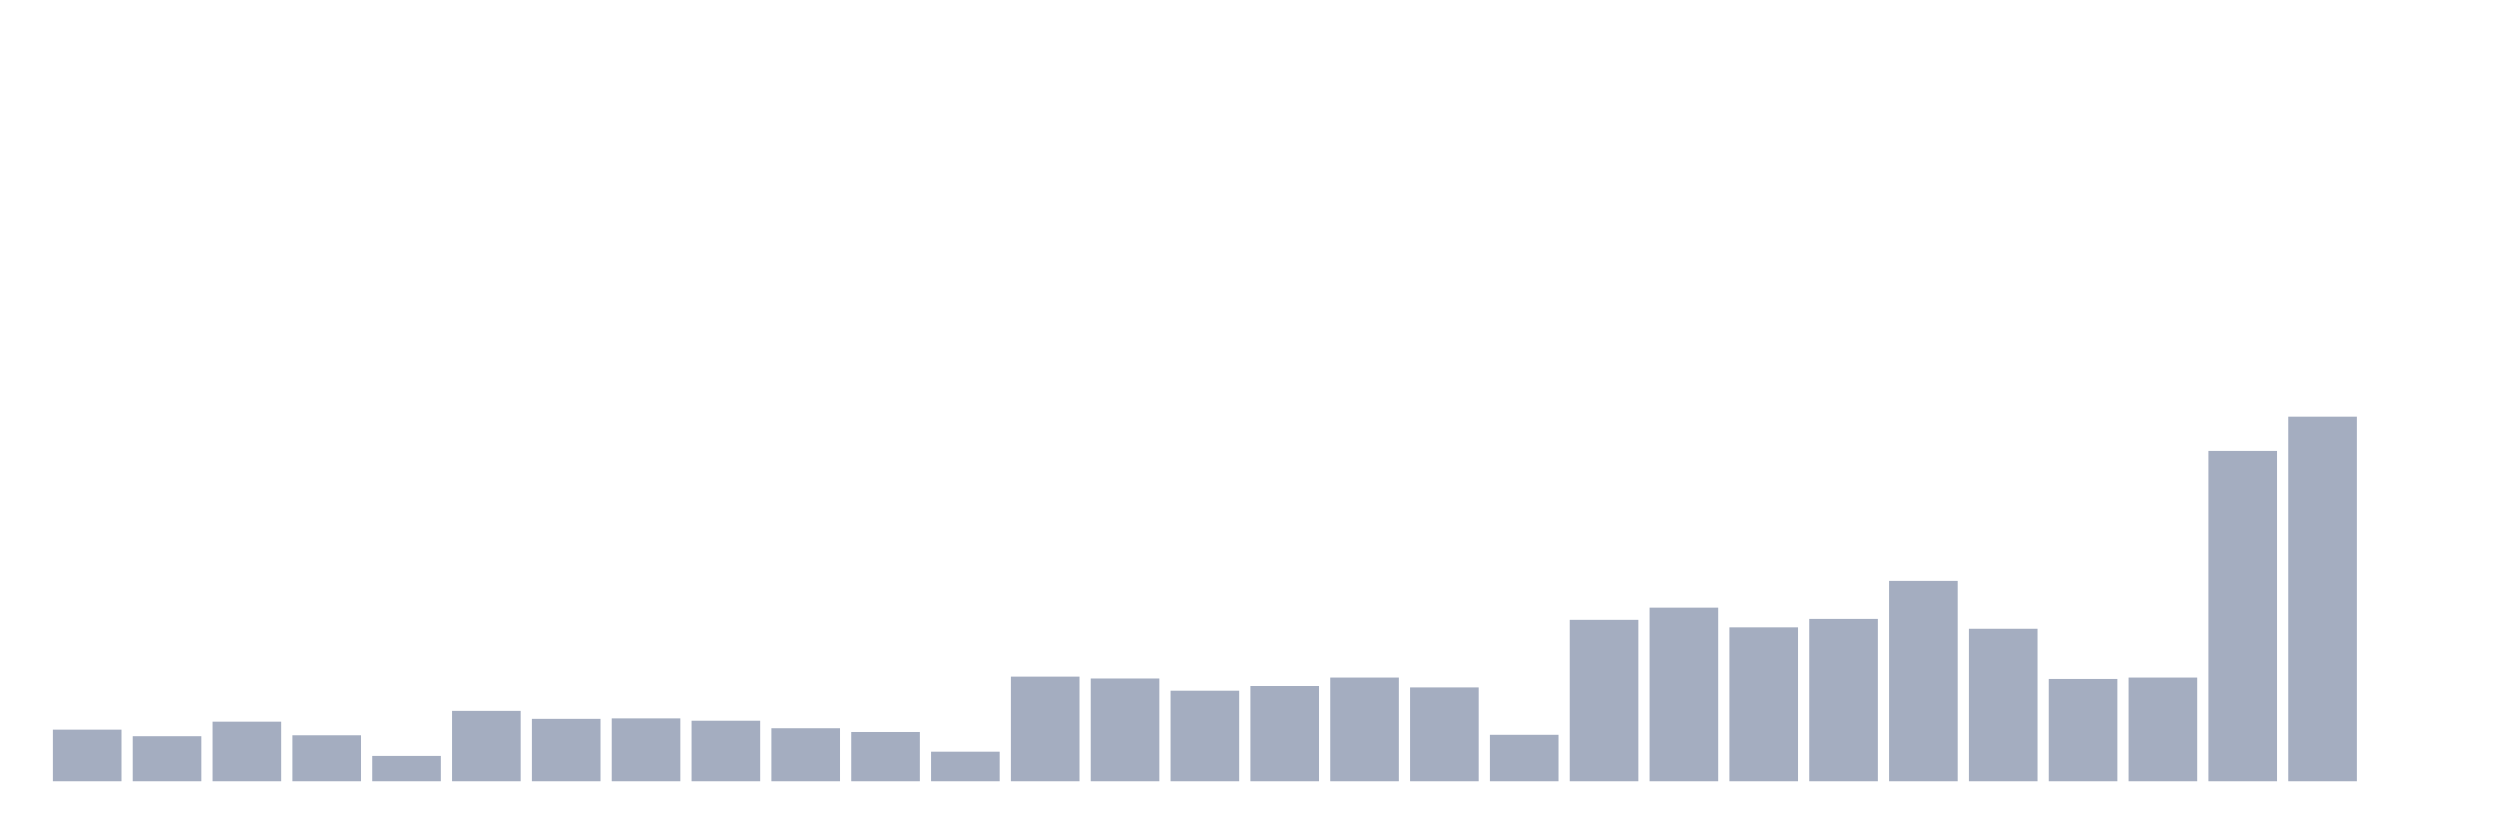 <svg xmlns="http://www.w3.org/2000/svg" viewBox="0 0 480 160"><g transform="translate(10,10)"><rect class="bar" x="0.153" width="13.175" y="130.09" height="9.91" fill="rgb(164,173,192)"></rect><rect class="bar" x="15.482" width="13.175" y="131.351" height="8.649" fill="rgb(164,173,192)"></rect><rect class="bar" x="30.81" width="13.175" y="128.559" height="11.441" fill="rgb(164,173,192)"></rect><rect class="bar" x="46.138" width="13.175" y="131.171" height="8.829" fill="rgb(164,173,192)"></rect><rect class="bar" x="61.466" width="13.175" y="135.135" height="4.865" fill="rgb(164,173,192)"></rect><rect class="bar" x="76.794" width="13.175" y="126.486" height="13.514" fill="rgb(164,173,192)"></rect><rect class="bar" x="92.123" width="13.175" y="128.018" height="11.982" fill="rgb(164,173,192)"></rect><rect class="bar" x="107.451" width="13.175" y="127.928" height="12.072" fill="rgb(164,173,192)"></rect><rect class="bar" x="122.779" width="13.175" y="128.378" height="11.622" fill="rgb(164,173,192)"></rect><rect class="bar" x="138.107" width="13.175" y="129.82" height="10.18" fill="rgb(164,173,192)"></rect><rect class="bar" x="153.436" width="13.175" y="130.541" height="9.459" fill="rgb(164,173,192)"></rect><rect class="bar" x="168.764" width="13.175" y="134.324" height="5.676" fill="rgb(164,173,192)"></rect><rect class="bar" x="184.092" width="13.175" y="119.91" height="20.09" fill="rgb(164,173,192)"></rect><rect class="bar" x="199.42" width="13.175" y="120.27" height="19.73" fill="rgb(164,173,192)"></rect><rect class="bar" x="214.748" width="13.175" y="122.613" height="17.387" fill="rgb(164,173,192)"></rect><rect class="bar" x="230.077" width="13.175" y="121.712" height="18.288" fill="rgb(164,173,192)"></rect><rect class="bar" x="245.405" width="13.175" y="120.09" height="19.91" fill="rgb(164,173,192)"></rect><rect class="bar" x="260.733" width="13.175" y="121.982" height="18.018" fill="rgb(164,173,192)"></rect><rect class="bar" x="276.061" width="13.175" y="131.081" height="8.919" fill="rgb(164,173,192)"></rect><rect class="bar" x="291.39" width="13.175" y="109.009" height="30.991" fill="rgb(164,173,192)"></rect><rect class="bar" x="306.718" width="13.175" y="106.667" height="33.333" fill="rgb(164,173,192)"></rect><rect class="bar" x="322.046" width="13.175" y="110.45" height="29.55" fill="rgb(164,173,192)"></rect><rect class="bar" x="337.374" width="13.175" y="108.829" height="31.171" fill="rgb(164,173,192)"></rect><rect class="bar" x="352.702" width="13.175" y="101.532" height="38.468" fill="rgb(164,173,192)"></rect><rect class="bar" x="368.031" width="13.175" y="110.721" height="29.279" fill="rgb(164,173,192)"></rect><rect class="bar" x="383.359" width="13.175" y="120.36" height="19.64" fill="rgb(164,173,192)"></rect><rect class="bar" x="398.687" width="13.175" y="120.09" height="19.91" fill="rgb(164,173,192)"></rect><rect class="bar" x="414.015" width="13.175" y="76.577" height="63.423" fill="rgb(164,173,192)"></rect><rect class="bar" x="429.344" width="13.175" y="70" height="70" fill="rgb(164,173,192)"></rect><rect class="bar" x="444.672" width="13.175" y="140" height="0" fill="rgb(164,173,192)"></rect></g></svg>